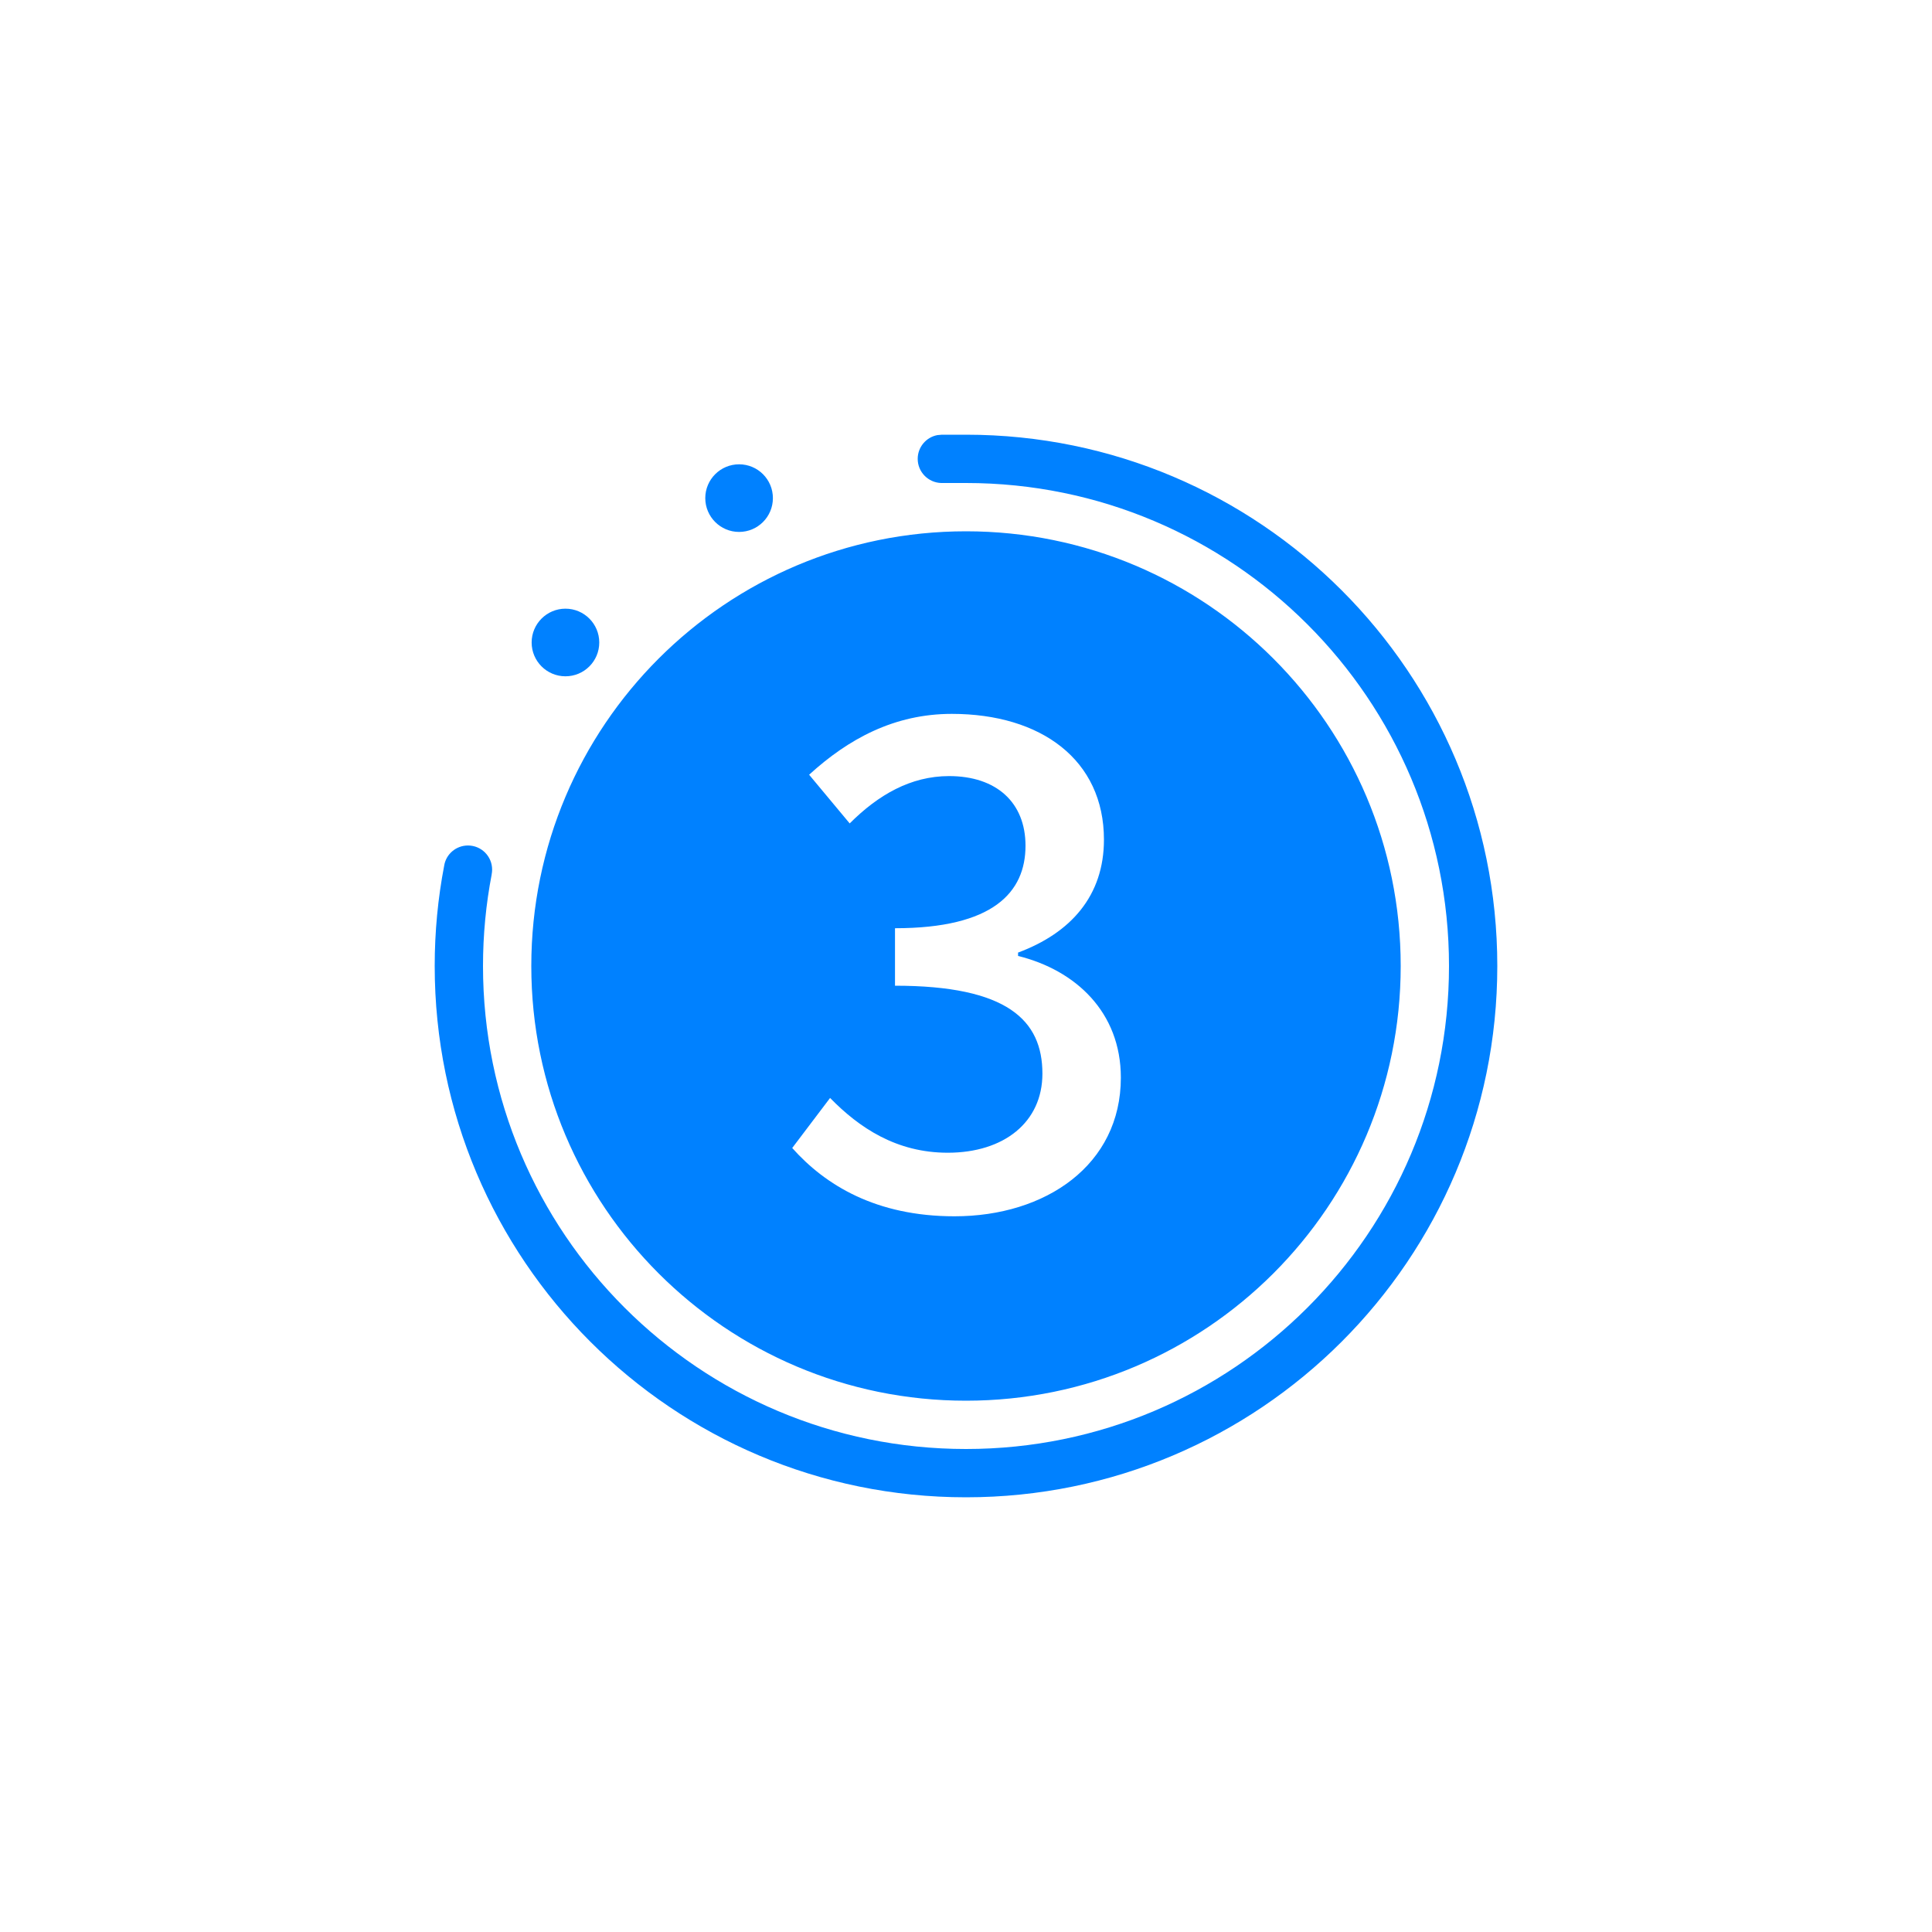 <?xml version="1.0" encoding="UTF-8"?>
<svg width="40px" height="40px" viewBox="0 0 40 40" version="1.1" xmlns="http://www.w3.org/2000/svg" xmlns:xlink="http://www.w3.org/1999/xlink">
    <title>倒计时3s -press</title>
    <g id="倒计时3s--press" stroke="none" stroke-width="1" fill="none" fill-rule="evenodd">
        <path d="M20,9 C26.075,9 31,13.925 31,20 C31,26.075 26.075,31 20,31 C13.925,31 9,26.075 9,20 C9,19.29 9.067,18.596 9.196,17.924 C9.233,17.686 9.44,17.505 9.689,17.505 C9.965,17.505 10.189,17.728 10.189,18.005 C10.189,18.039 10.185,18.072 10.179,18.104 L10.18,18.103 C10.062,18.717 10,19.351 10,20 C10,25.523 14.477,30 20,30 C25.523,30 30,25.523 30,20 C30,14.477 25.523,10 20,10 L19.484,10 C19.215,9.991 19,9.77 19,9.5 C19,9.255 19.177,9.05 19.41,9.008 L19.483,9.002 L19.484,9 L20,9 Z M20,11 C24.971,11 29,15.029 29,20 C29,24.971 24.971,29 20,29 C15.029,29 11,24.971 11,20 C11,15.029 15.029,11 20,11 Z M19.706,14.78 C18.516,14.78 17.564,15.298 16.752,16.04 L17.592,17.048 C18.18,16.46 18.852,16.068 19.65,16.068 C20.63,16.068 21.232,16.614 21.232,17.51 C21.232,18.476 20.56,19.218 18.53,19.218 L18.53,20.408 C20.854,20.408 21.582,21.122 21.582,22.228 C21.582,23.236 20.784,23.866 19.622,23.866 C18.558,23.866 17.788,23.348 17.186,22.732 L16.402,23.768 C17.088,24.538 18.138,25.182 19.762,25.182 C21.652,25.182 23.206,24.118 23.206,22.312 C23.206,20.954 22.268,20.086 21.078,19.792 L21.078,19.722 C22.17,19.316 22.856,18.546 22.856,17.384 C22.856,15.732 21.554,14.78 19.706,14.78 Z M11.707,12.602 C12.094,12.602 12.407,12.916 12.407,13.302 C12.407,13.689 12.094,14.002 11.707,14.002 C11.321,14.002 11.007,13.689 11.007,13.302 C11.007,12.916 11.321,12.602 11.707,12.602 Z M15.302,9.613 C15.689,9.613 16.002,9.926 16.002,10.313 C16.002,10.699 15.689,11.013 15.302,11.013 C14.916,11.013 14.602,10.699 14.602,10.313 C14.602,9.926 14.916,9.613 15.302,9.613 Z" id="形状结合" fill="#0081FF" fill-rule="nonzero"></path>
    </g>
</svg>